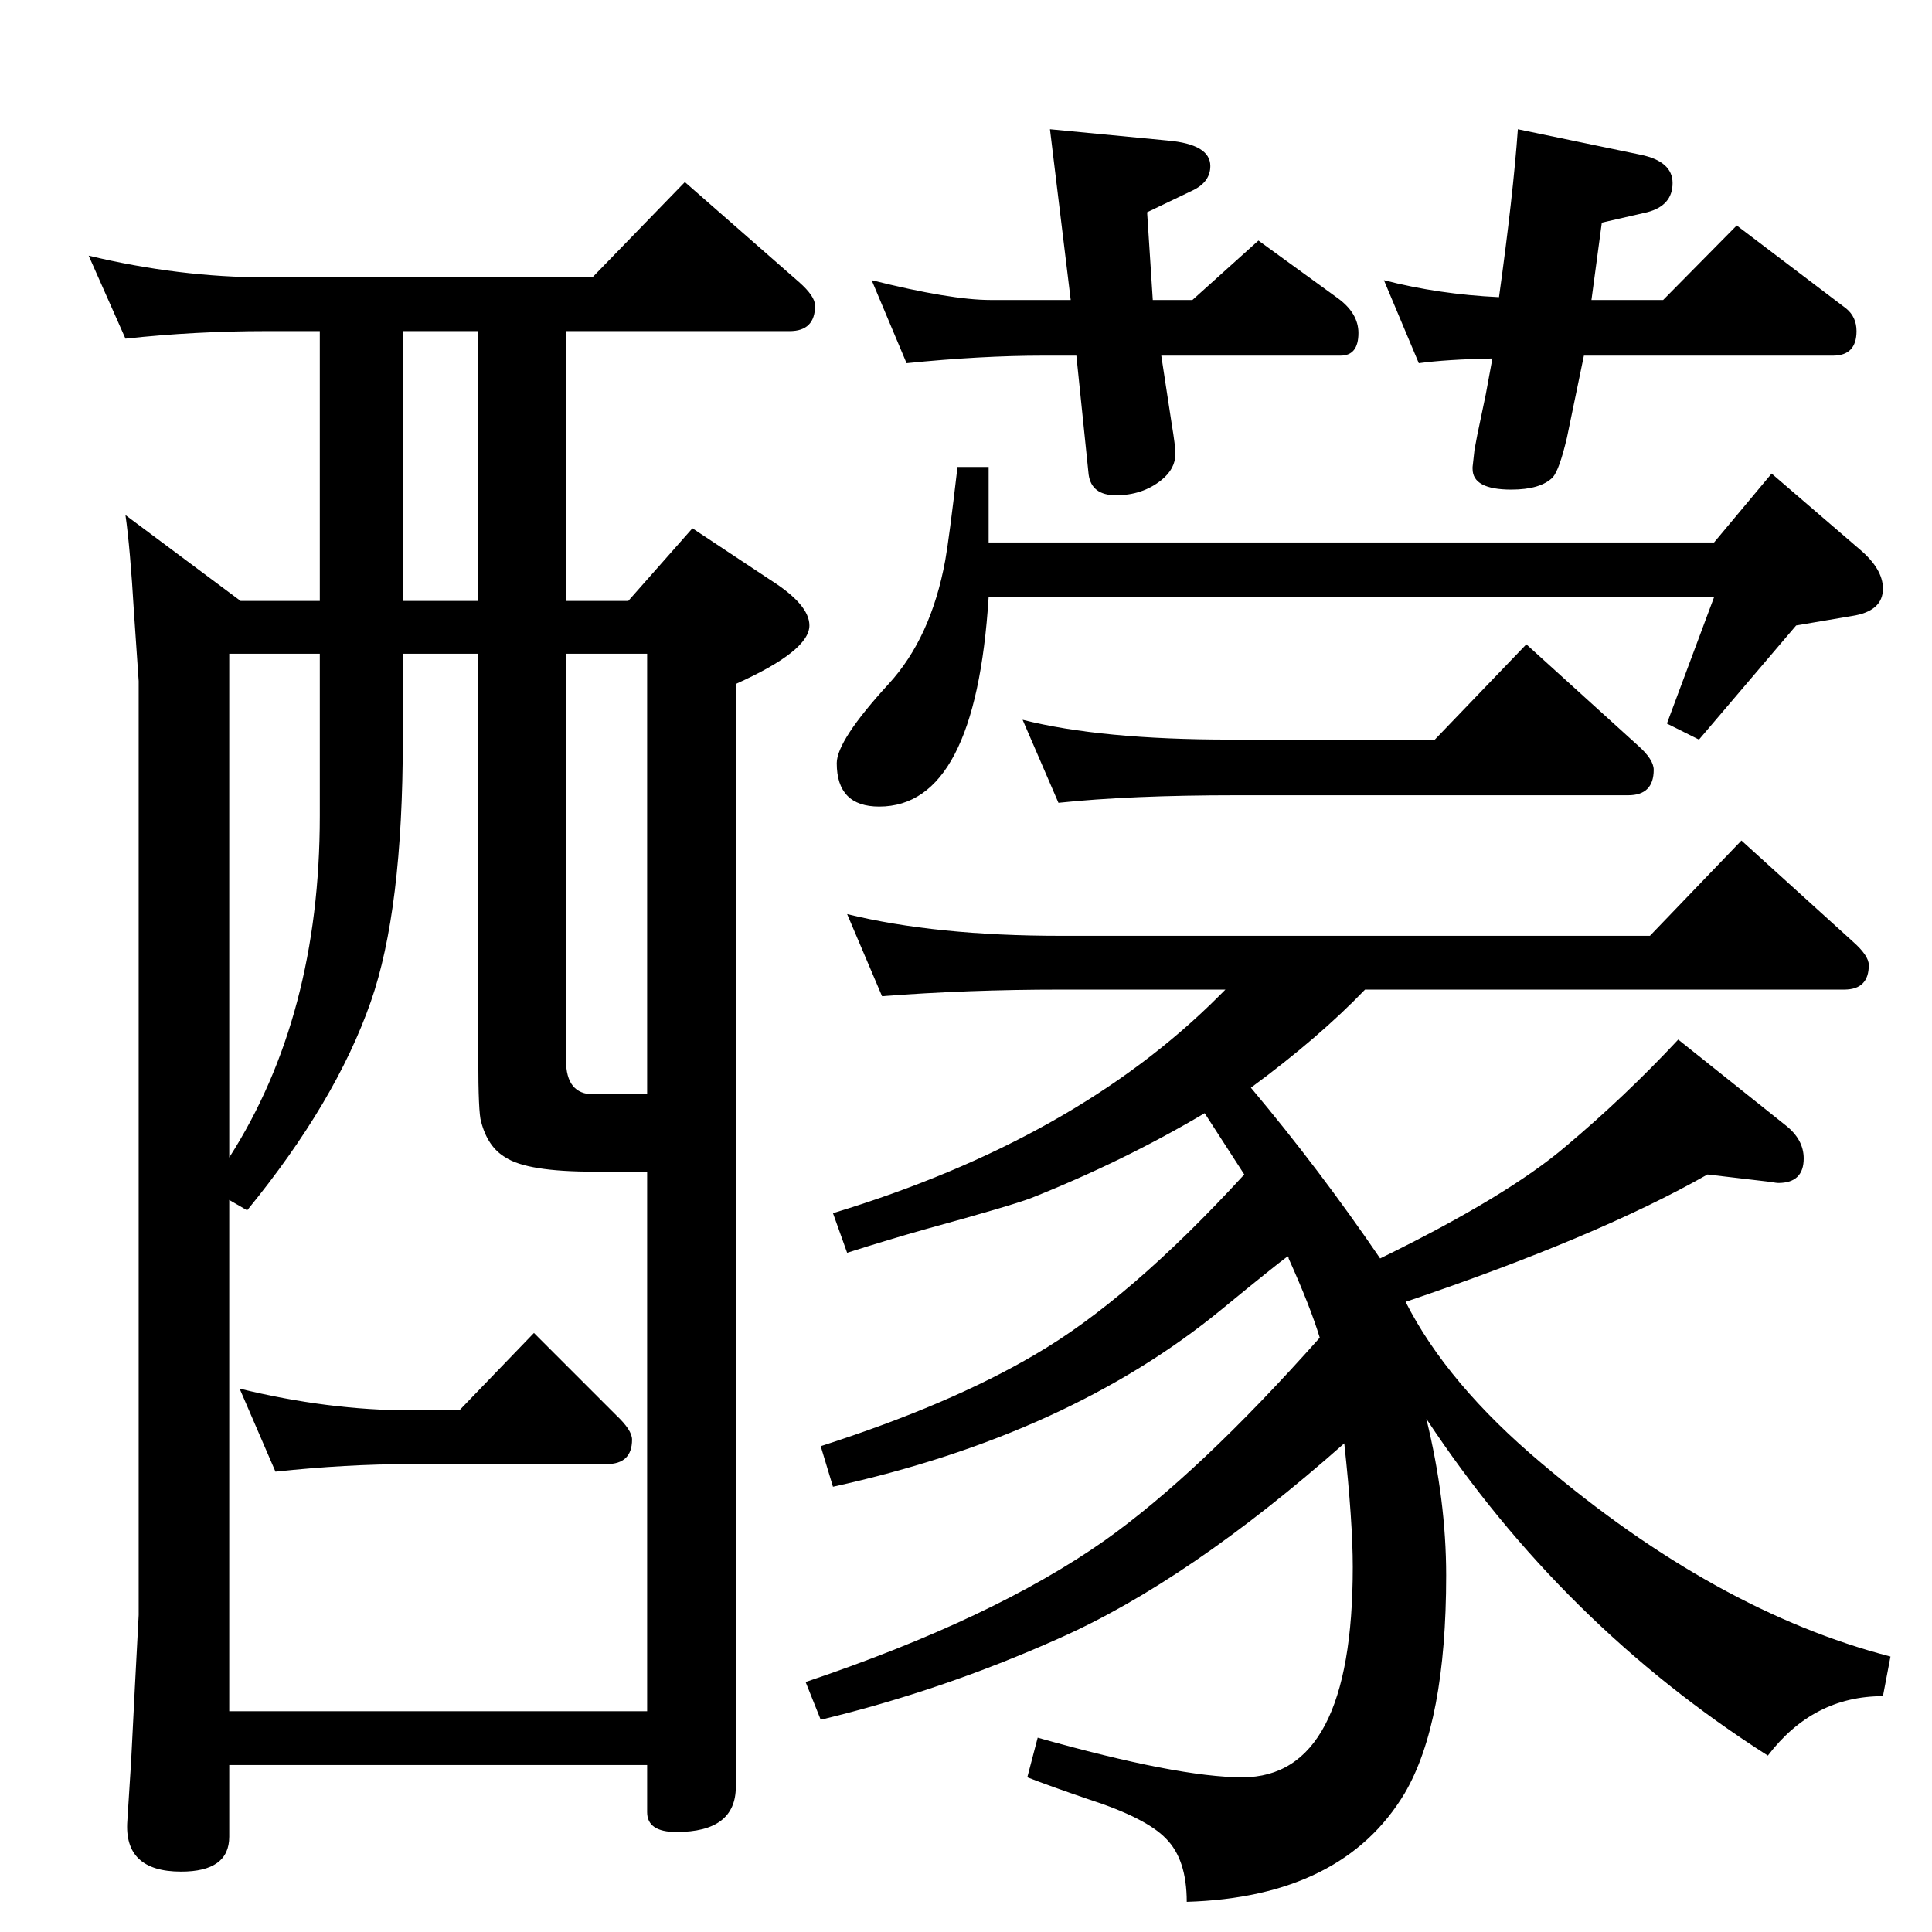 <?xml version="1.0" standalone="no"?>
<!DOCTYPE svg PUBLIC "-//W3C//DTD SVG 1.1//EN" "http://www.w3.org/Graphics/SVG/1.1/DTD/svg11.dtd" >
<svg xmlns="http://www.w3.org/2000/svg" xmlns:xlink="http://www.w3.org/1999/xlink" version="1.1" viewBox="0 -410 2048 2048">
  <g transform="matrix(1 0 0 -1 0 1638)">
   <path fill="currentColor"
d="M487 553l79 82l87 -87q17 -16 17 -26q0 -26 -27 -26h-208q-68 0 -143 -8l-38 88q94 -23 181 -23h52zM686 177h-443v-76q0 -37 -51 -37q-61 0 -57 54l4 63l4 79l4 76v990l-5 73q-4 68 -9 103l122 -91h84v286h-57q-75 0 -149 -8l-39 88q96 -23 188 -23h346l98 101l121 -106
q17 -15 17 -25q0 -27 -27 -27h-237v-286h66l68 77l83 -55q41 -26 41 -48q0 -27 -78 -62v-1169q0 -48 -63 -48q-31 0 -31 21v50zM507 1411v286h-80v-286h80zM339 1355h-96v-534q96 150 96 362v172zM686 234v572h-18h-39q-70 0 -93 15q-19 11 -26 38q-3 9 -3 67v429h-80v-91
q0 -181 -34 -278q-37 -106 -131 -221l-19 11v-542h443zM600 1355v-431q0 -36 29 -36h57v467h-86zM961 1663l-37 88q84 -21 126 -21h85l-22 181l125 -12q45 -4 45 -27q0 -17 -19 -26l-48 -23l6 -93h42l70 63l84 -61q22 -16 22 -37q0 -24 -19 -24h-190l11 -72q4 -24 4 -32
q0 -16 -15 -28q-20 -16 -48 -16q-26 0 -29 22l-13 126h-35q-66 0 -145 -8zM1609 1911l130 -27q34 -7 34 -30q0 -24 -27 -31l-48 -11l-11 -82h76l78 79l116 -88q11 -9 11 -24q0 -26 -25 -26h-264l-18 -87q-8 -34 -15 -42q-13 -13 -44 -13q-41 0 -41 22v2l2 18l3 16l9 43l7 38
q-49 -1 -78 -5l-37 88q58 -15 122 -18q15 108 20 178zM1122 1197l-38 88q83 -21 220 -21h217l97 101l118 -107q17 -15 17 -26q0 -27 -27 -27h-415q-113 0 -189 -8zM1015 1553h33v-80h769l61 73l93 -80q25 -21 25 -42q0 -24 -33 -29l-59 -10l-103 -121l-34 17l50 134h-769
q-14 -222 -116 -222q-45 0 -45 46q0 24 55 84q45 49 60 131q4 22 13 99zM935 992l-37 87q94 -23 226 -23h625l97 101l118 -107q17 -15 17 -25q0 -26 -26 -26h-508q-49 -51 -121 -104q73 -87 137 -181q135 66 197 119q63 53 119 113l114 -91q19 -15 19 -35q0 -26 -27 -26
q-2 0 -7 1l-68 8q-116 -66 -320 -135q44 -87 144 -171q185 -157 370 -205l-8 -42q-74 0 -122 -63q-218 139 -362 357q21 -86 21 -166q0 -156 -44 -231q-66 -110 -231 -115q0 45 -22 67q-21 22 -83 42q-41 14 -64 23l11 42q149 -42 217 -42q117 0 117 223q0 48 -9 131
q-165 -146 -303 -207q-123 -55 -252 -86l-16 40q199 67 317 150q100 71 228 215q-10 33 -33 84v0v1v0v0v0v0v0v0v0v0v0v0v0v0v0v0v0v0v0v0v0v0v0v0v0v0v0v0v0v0v0v0v0v0v0v0v0v0v0v0v0v0v0v0v0v0v0v0v0v0v0v0v0v0v0v0v0v0v0v0v0v0v0v0v0q-1 0 -1 2v0h1q-15 -11 -71 -57
q-162 -133 -412 -188l-13 43q137 44 227 97q100 58 222 191l-42 65q-86 -51 -184 -90q-21 -8 -112 -33q-39 -11 -83 -25l-15 42q257 78 409 230l7 7h-175q-98 0 -189 -7z" />
  </g>

</svg>
